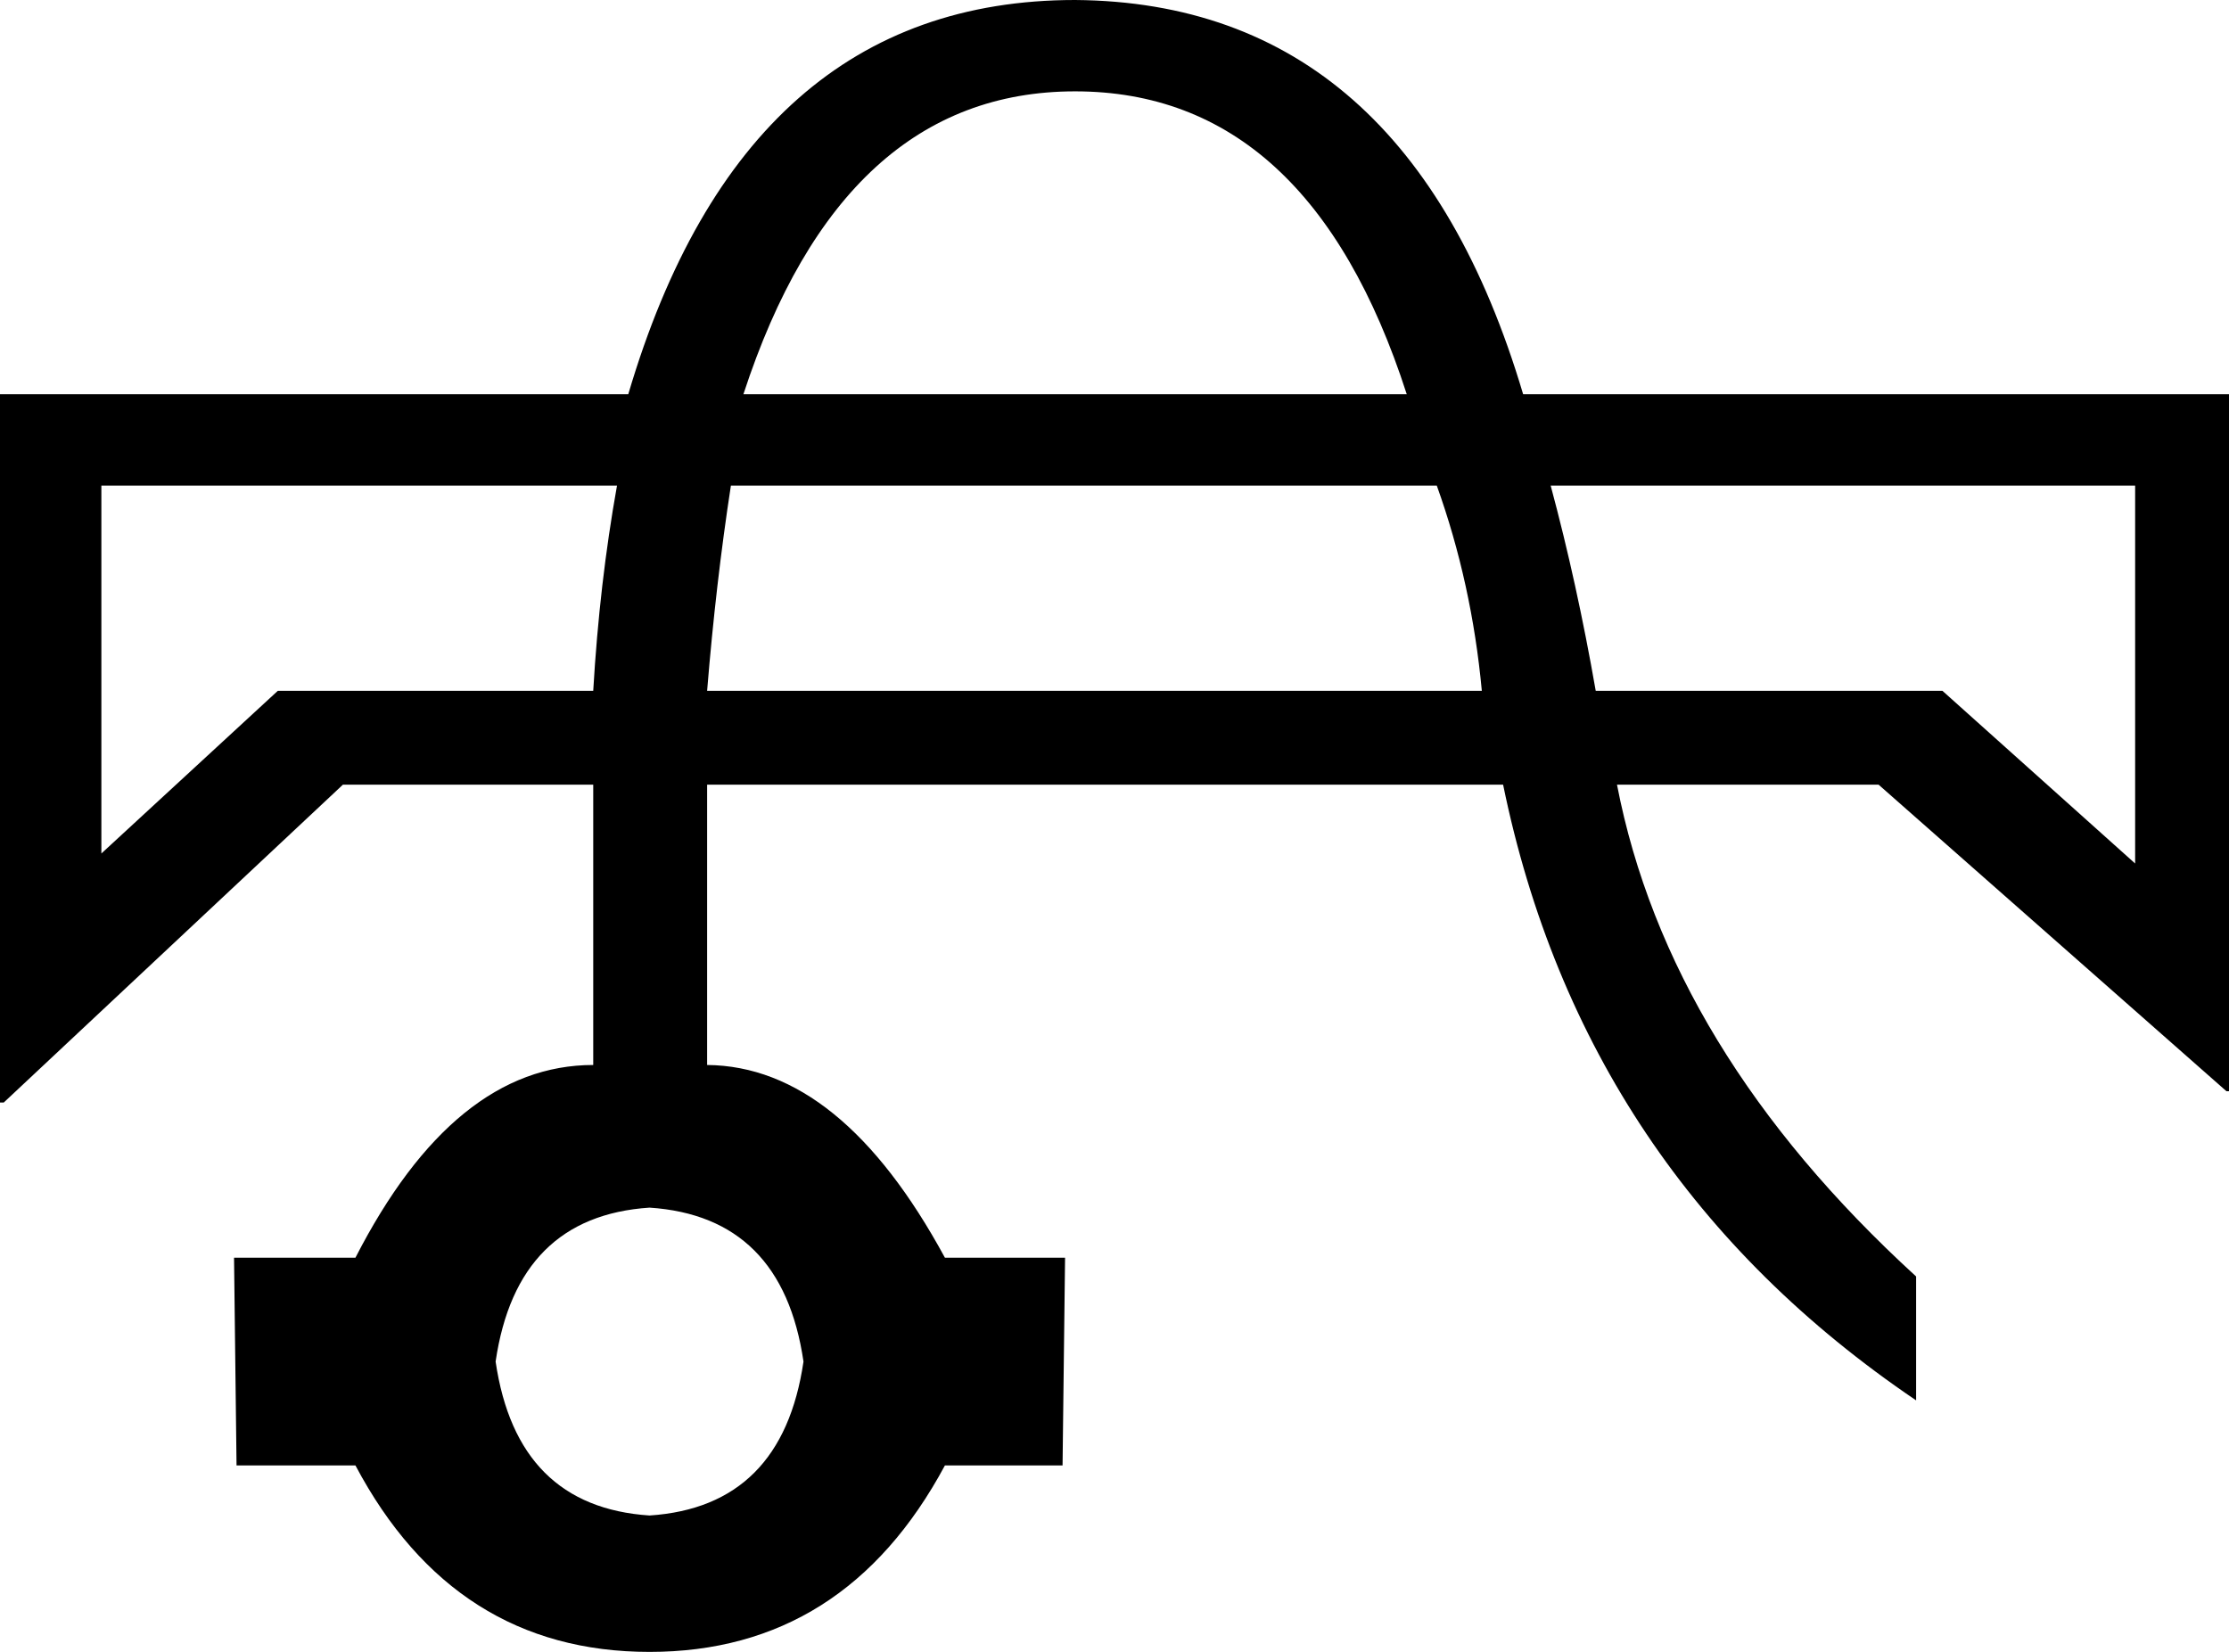 <?xml version='1.0' encoding ='UTF-8' standalone='yes'?>
<svg width='17.81' height='13.2' xmlns='http://www.w3.org/2000/svg' xmlns:xlink='http://www.w3.org/1999/xlink' >
<path style='fill:black; stroke:none' d=' M 8.59 0.73  Q 10.46 0.73 11.24 3.15  L 5.94 3.15  Q 6.73 0.73 8.59 0.73  Z  M 11.48 3.88  Q 11.76 4.66 11.84 5.52  L 5.65 5.52  Q 5.72 4.66 5.84 3.88  Z  M 4.93 3.88  Q 4.79 4.66 4.74 5.52  L 2.22 5.52  L 0.81 6.82  L 0.81 3.88  Z  M 17.06 3.88  L 17.06 6.9  L 15.52 5.52  L 12.75 5.52  Q 12.6 4.66 12.39 3.88  Z  M 5.19 9.65  Q 6.25 9.72 6.42 10.88  Q 6.25 12.04 5.19 12.11  Q 4.13 12.04 3.96 10.88  Q 4.13 9.72 5.19 9.65  Z  M 8.59 0  Q 5.95 0 5.02 3.15  L 0 3.15  L 0 8.81  L 0.03 8.81  L 2.74 6.27  L 4.74 6.27  L 4.74 8.51  Q 3.63 8.51 2.84 10.05  L 1.87 10.05  L 1.89 11.71  L 2.84 11.71  Q 3.63 13.2 5.19 13.2  Q 6.75 13.2 7.55 11.71  L 8.49 11.71  L 8.51 10.05  L 7.55 10.05  Q 6.72 8.52 5.65 8.51  L 5.65 6.27  L 12.01 6.27  Q 12.65 9.39 15.31 11.19  L 15.31 10.2  Q 13.33 8.39 12.92 6.27  L 15.01 6.27  L 17.79 8.72  L 17.81 8.72  L 17.81 3.15  L 12.17 3.15  Q 11.24 0.02 8.59 0  Z '/></svg>
